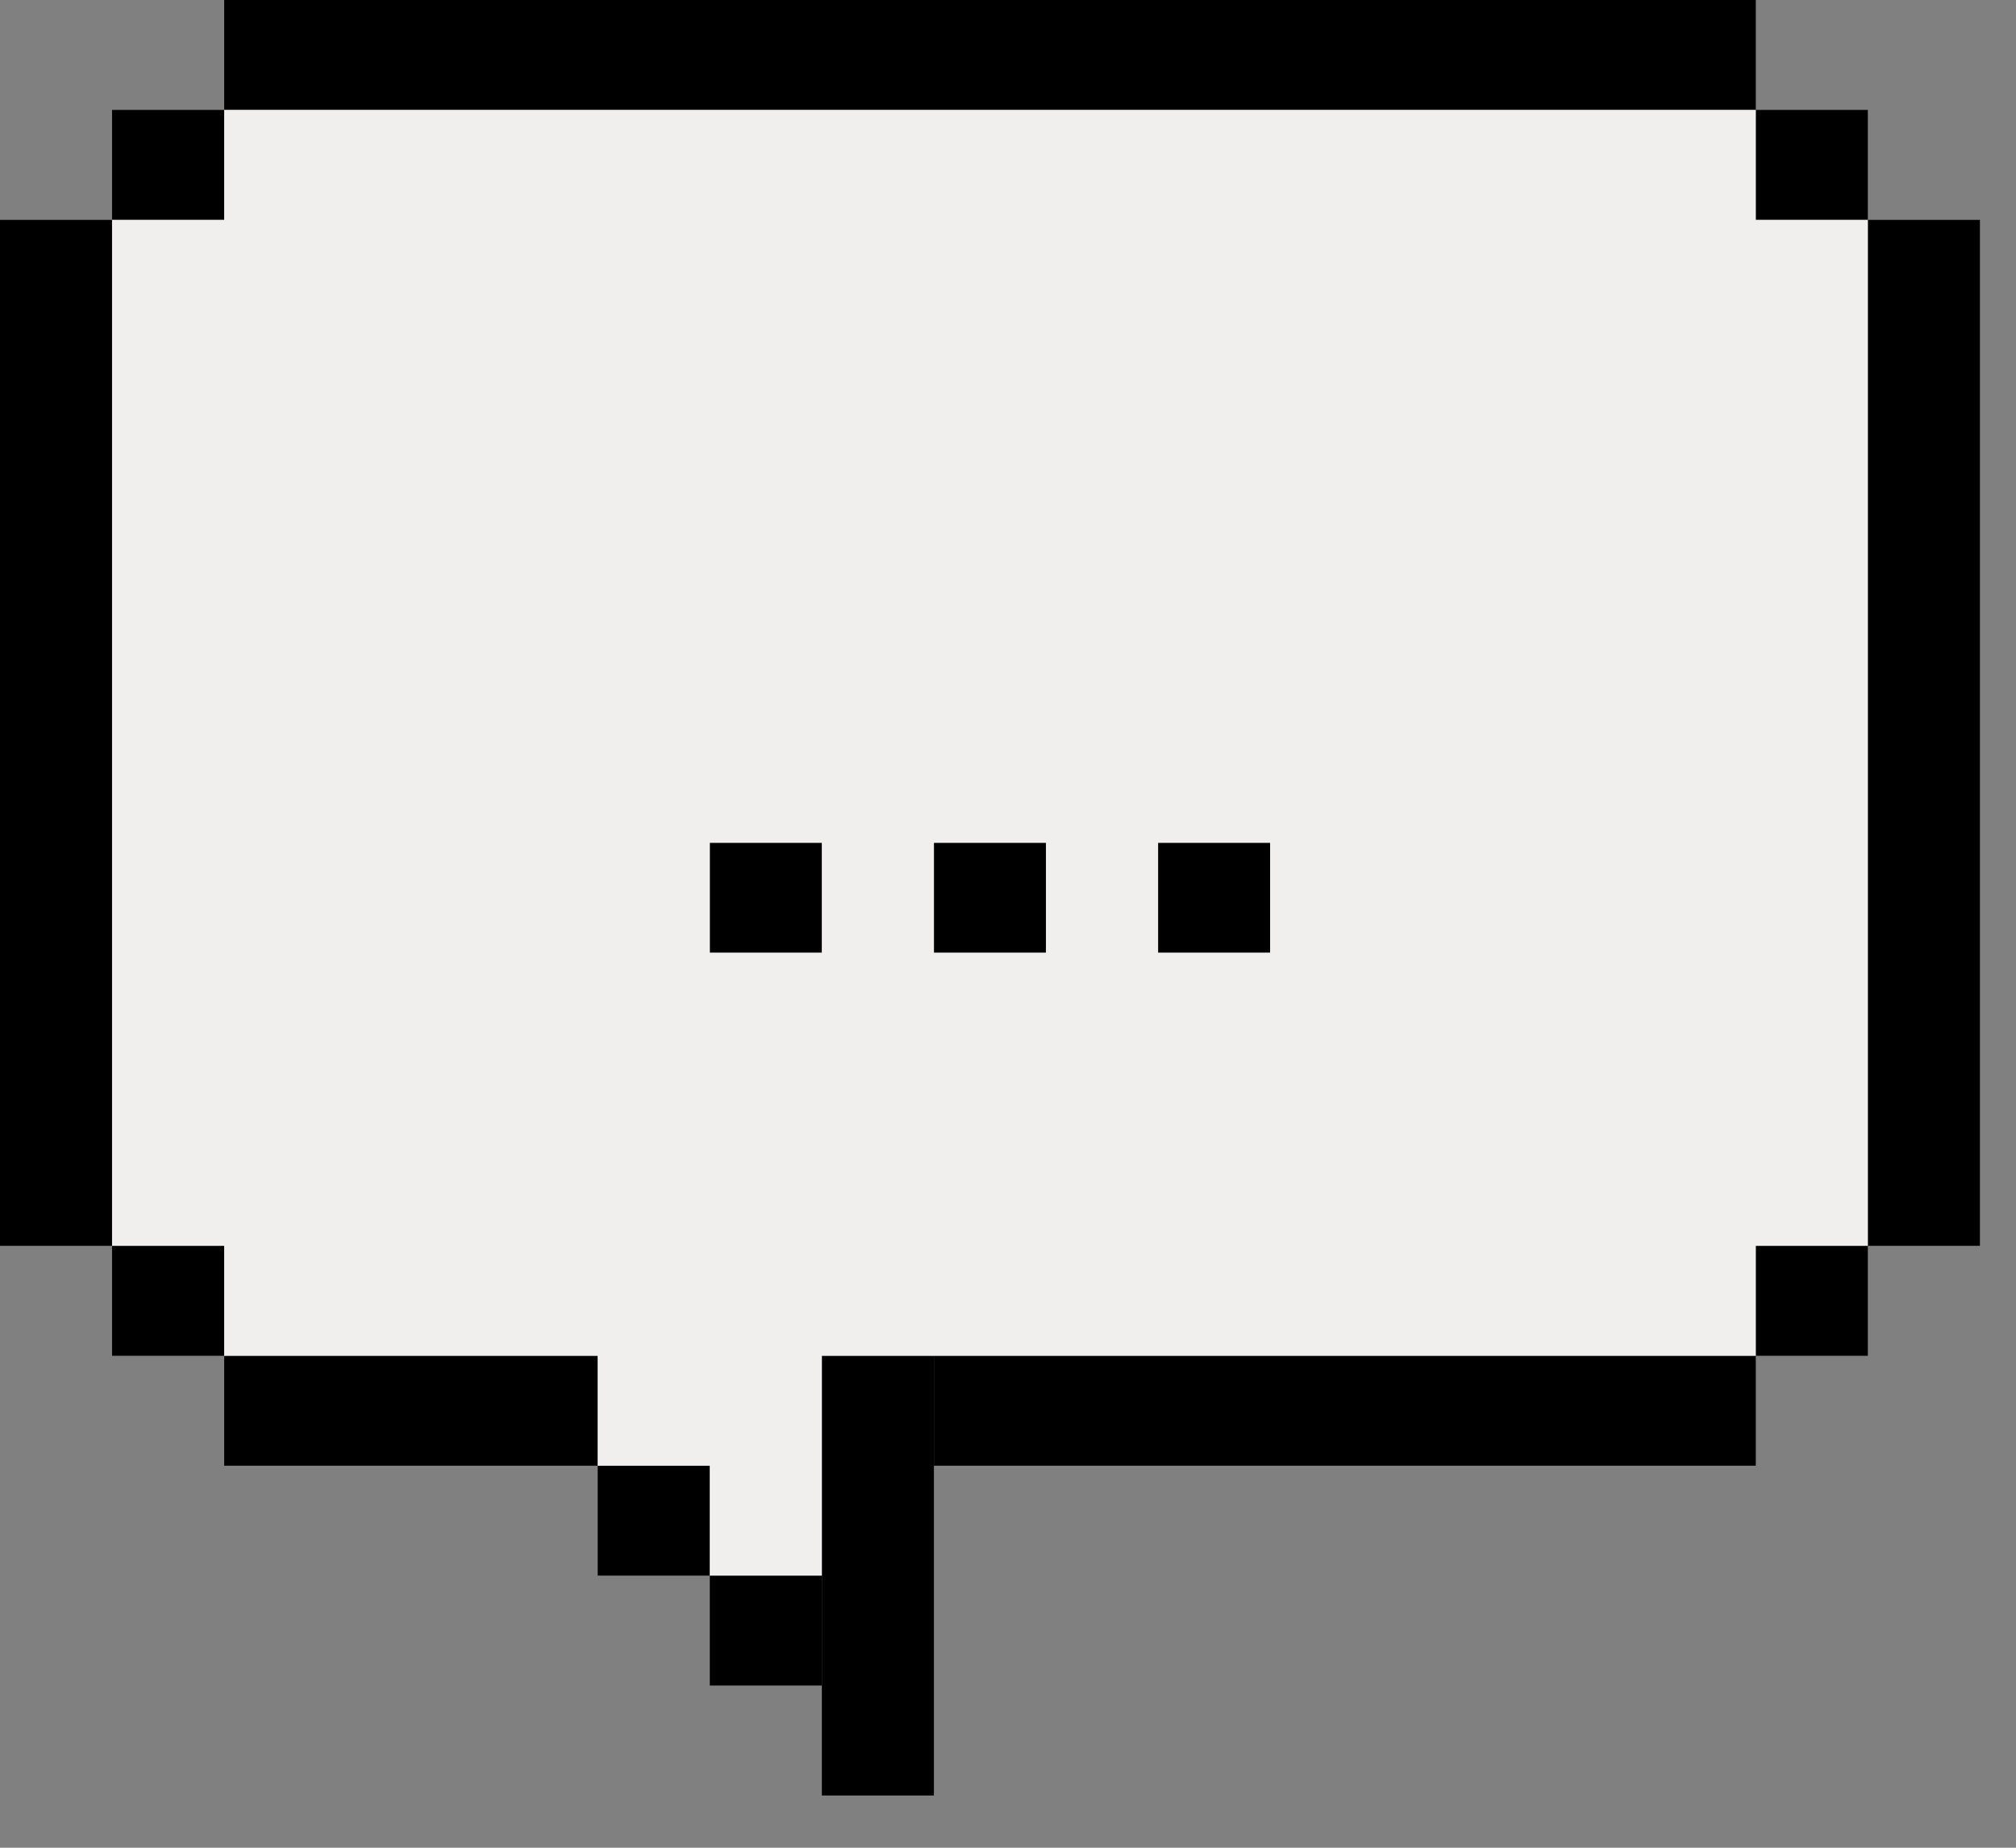 <svg width="36" height="33" viewBox="0 0 36 33" fill="none" xmlns="http://www.w3.org/2000/svg">
<rect x="0" y="0" width="36" height="33" fill="#808080" stroke="none"/>
<path d="M0 3.927H2.001V22.25H0V3.927Z" fill="black"/>
<path d="M33.354 3.927H35.356V22.25H33.354V3.927Z" fill="black"/>
<path d="M2.001 22.25H4.003V24.214H2.001V22.25Z" fill="black"/>
<path d="M12.675 15.052H14.676V17.015H12.675V15.052Z" fill="black"/>
<path d="M16.677 15.052H18.678V17.015H16.677V15.052Z" fill="black"/>
<path d="M20.68 15.052H22.681V17.015H20.68V15.052Z" fill="black"/>
<path d="M10.673 26.177H12.675V28.14H10.673V26.177Z" fill="black"/>
<path d="M12.675 28.14H14.676V30.103H12.675V28.14Z" fill="black"/>
<path d="M14.676 24.214H16.677V32.067H14.676V24.214Z" fill="black"/>
<path d="M16.677 24.214H31.353V26.177H16.677V24.214Z" fill="black"/>
<path d="M4.003 0H31.353V1.963H4.003V0Z" fill="black"/>
<path d="M2.001 1.963H4.003V3.927H2.001V1.963Z" fill="black"/>
<path d="M31.353 22.25H33.354V24.214H31.353V22.25Z" fill="black"/>
<path d="M31.353 1.963H33.354V3.927H31.353V1.963Z" fill="black"/>
<path d="M4.003 24.214H10.673V26.177H4.003V24.214Z" fill="black"/>
<path fill-rule="evenodd" clip-rule="evenodd" d="M2.001 3.927V22.25H4.003V24.214H10.673V26.177H12.675V28.14H14.676V24.214H16.677H31.353V22.25H33.354V3.927H31.353V1.963H4.003V3.927H2.001ZM14.676 15.052H12.675V17.015H14.676V15.052ZM18.678 15.052H16.677V17.015H18.678V15.052ZM22.681 15.052H20.68V17.015H22.681V15.052Z" fill="#F1EFED"/>
</svg>
